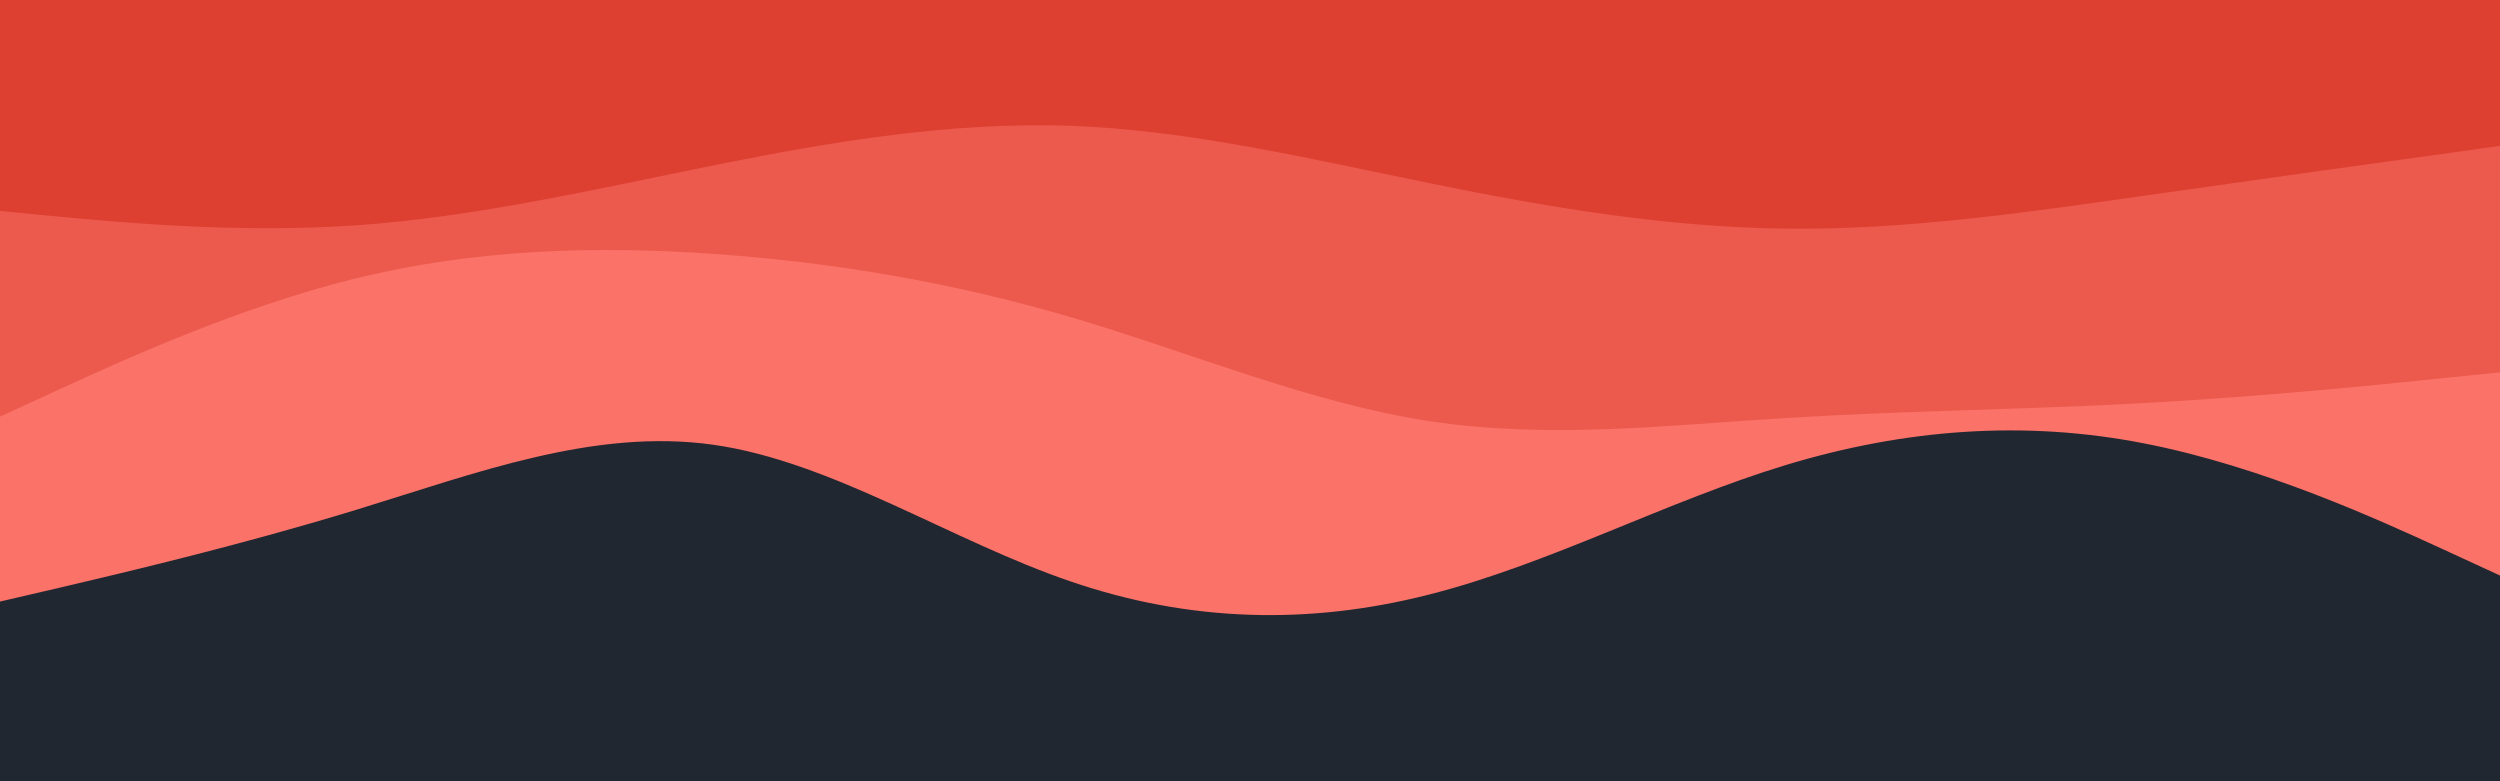 <svg id="visual" viewBox="0 0 960 300" width="960" height="300" xmlns="http://www.w3.org/2000/svg" xmlns:xlink="http://www.w3.org/1999/xlink" version="1.1"><rect x="0" y="0" width="960" height="300" fill="#202731"></rect><path d="M0 231L22.8 225.7C45.7 220.3 91.3 209.7 137 195.7C182.7 181.7 228.3 164.3 274 170.8C319.7 177.3 365.3 207.7 411.2 223.3C457 239 503 240 548.8 228.3C594.7 216.7 640.3 192.3 686 178.5C731.7 164.7 777.3 161.3 823 170.2C868.7 179 914.3 200 937.2 210.5L960 221L960 0L937.2 0C914.3 0 868.7 0 823 0C777.3 0 731.7 0 686 0C640.3 0 594.7 0 548.8 0C503 0 457 0 411.2 0C365.3 0 319.7 0 274 0C228.3 0 182.7 0 137 0C91.3 0 45.7 0 22.8 0L0 0Z" fill="#fa7268"></path><path d="M0 160L22.8 149.5C45.7 139 91.3 118 137 106.8C182.7 95.7 228.3 94.3 274 97.5C319.7 100.7 365.3 108.3 411.2 121.8C457 135.3 503 154.7 548.8 161.7C594.7 168.7 640.3 163.3 686 160.5C731.7 157.7 777.3 157.3 823 154.8C868.7 152.3 914.3 147.7 937.2 145.3L960 143L960 0L937.2 0C914.3 0 868.7 0 823 0C777.3 0 731.7 0 686 0C640.3 0 594.7 0 548.8 0C503 0 457 0 411.2 0C365.3 0 319.7 0 274 0C228.3 0 182.7 0 137 0C91.3 0 45.7 0 22.8 0L0 0Z" fill="#ec594d"></path><path d="M0 81L22.8 83.2C45.7 85.3 91.3 89.7 137 86.5C182.7 83.3 228.3 72.7 274 63.5C319.7 54.3 365.3 46.7 411.2 48.3C457 50 503 61 548.8 70.3C594.7 79.7 640.3 87.3 686 87.8C731.7 88.3 777.3 81.7 823 75.2C868.7 68.7 914.3 62.3 937.2 59.2L960 56L960 0L937.2 0C914.3 0 868.7 0 823 0C777.3 0 731.7 0 686 0C640.3 0 594.7 0 548.8 0C503 0 457 0 411.2 0C365.3 0 319.7 0 274 0C228.3 0 182.7 0 137 0C91.3 0 45.7 0 22.8 0L0 0Z" fill="#dd3f31"></path></svg>